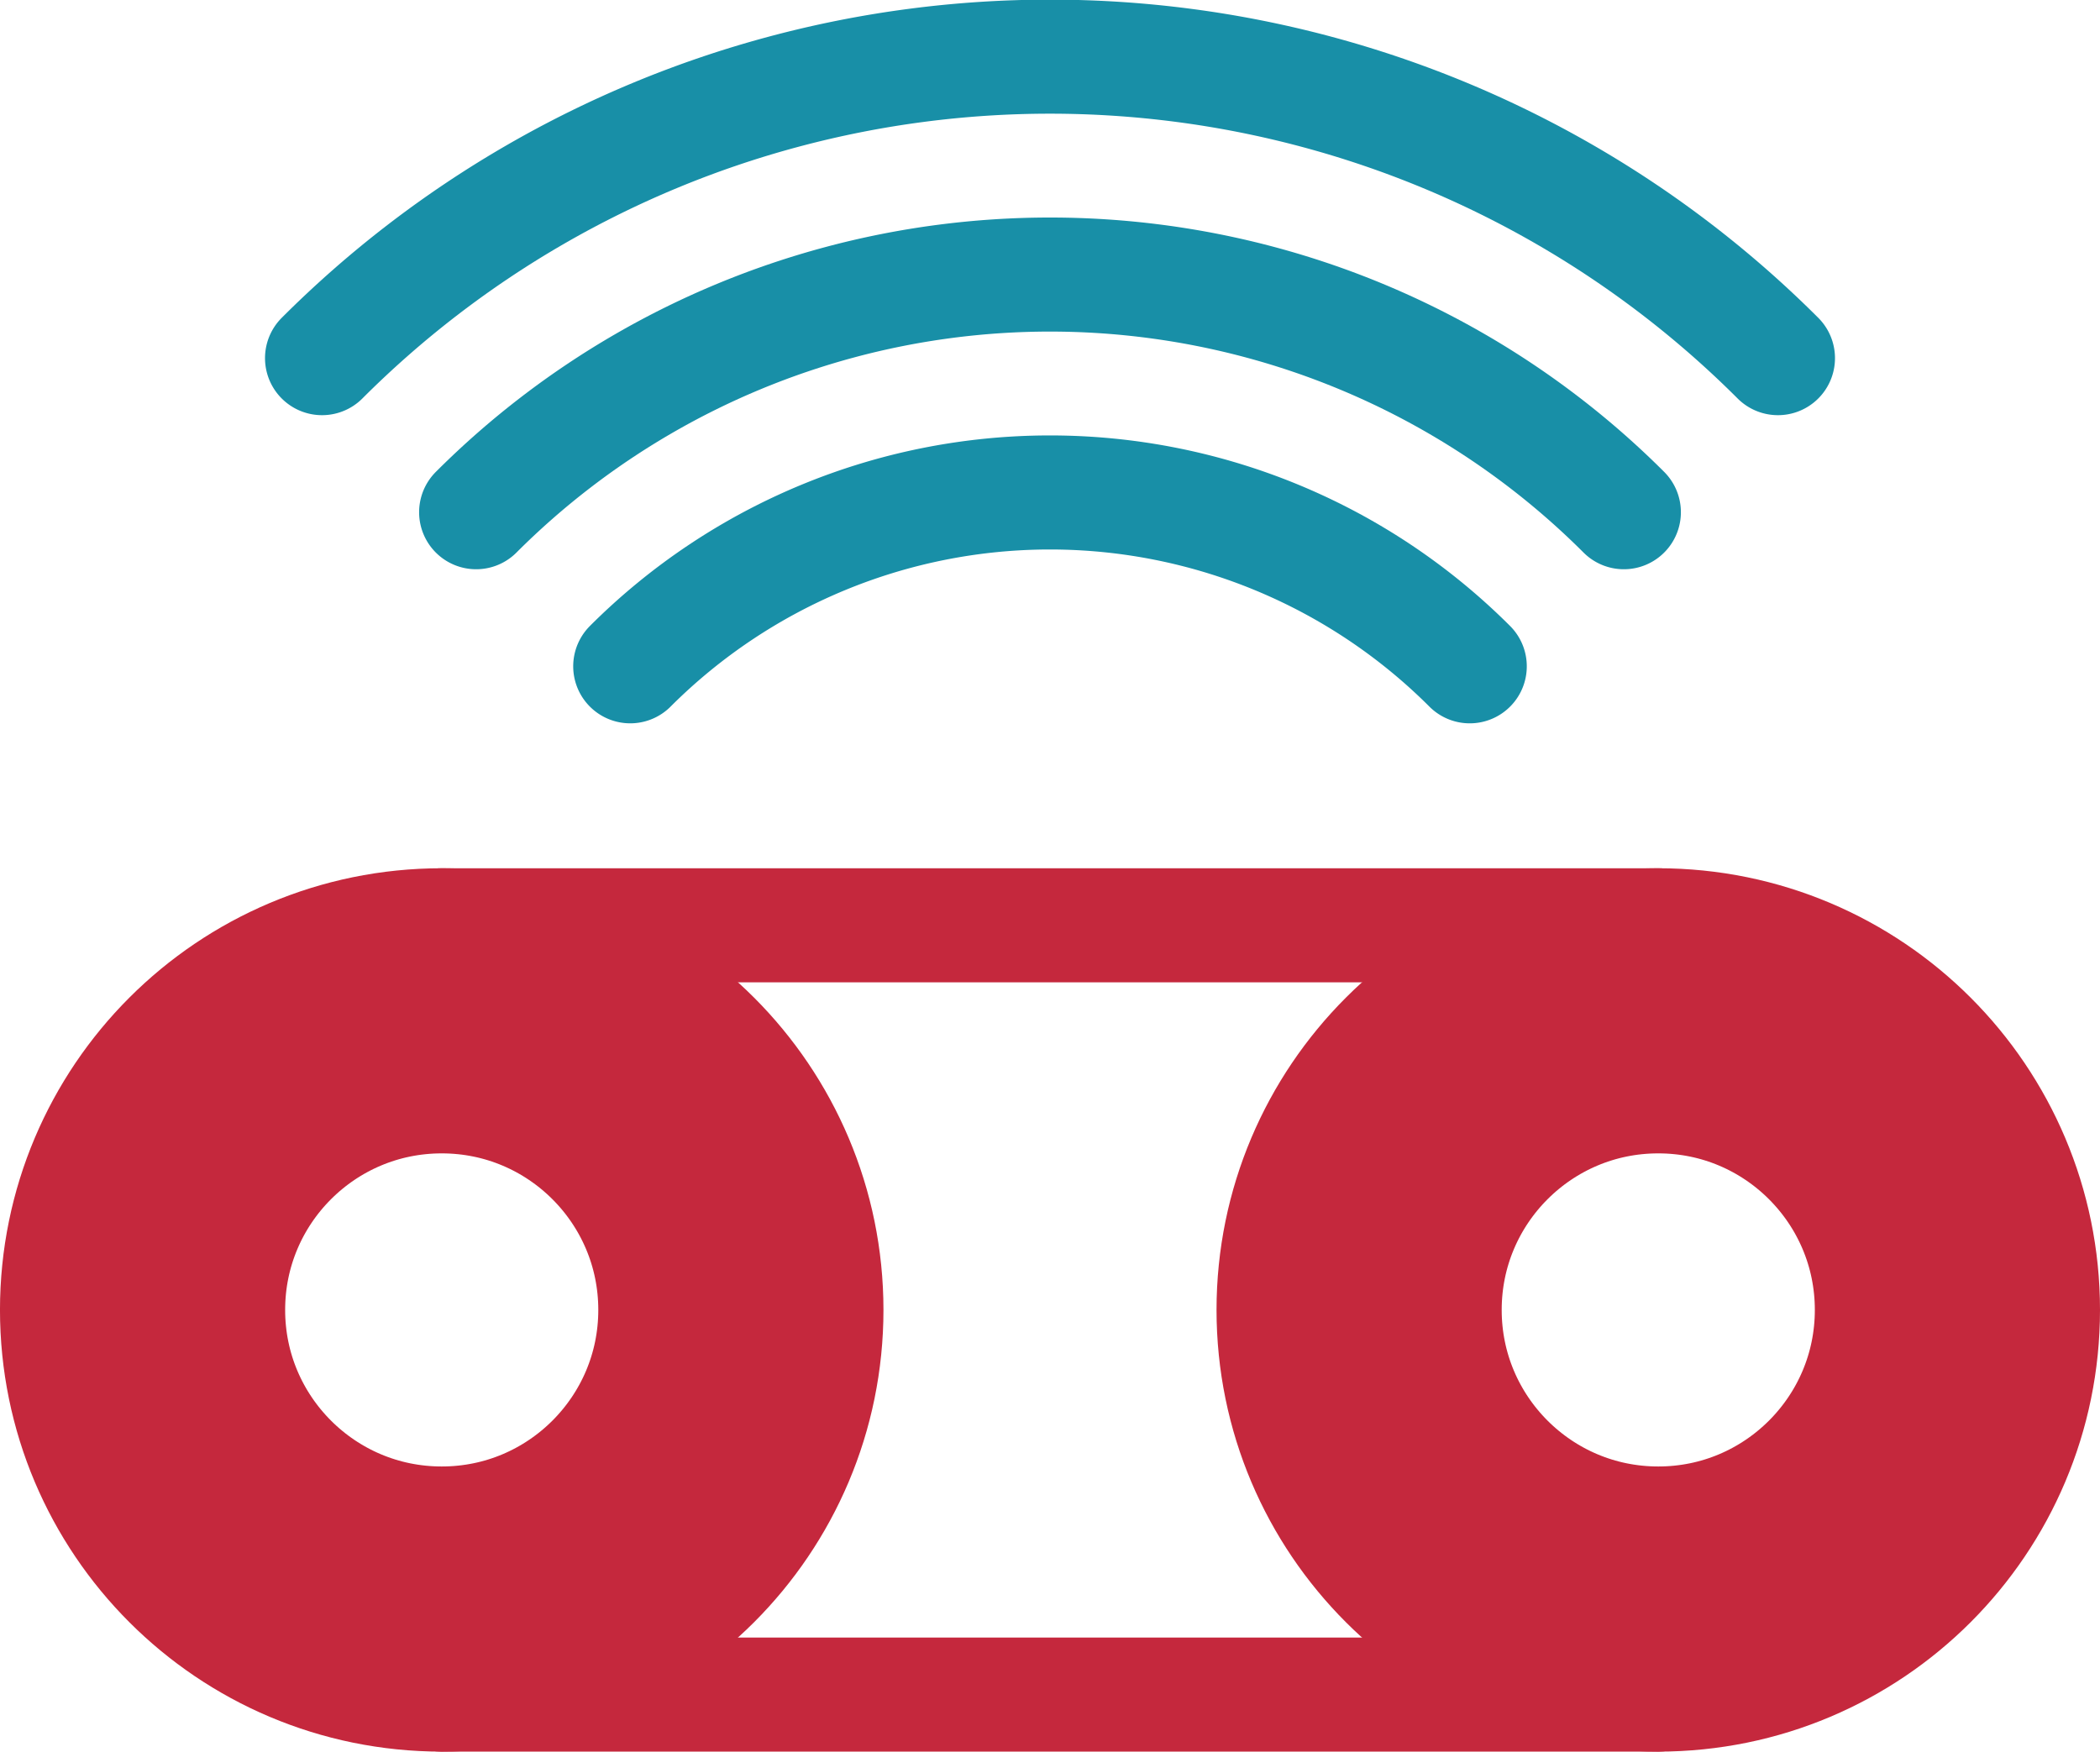 <?xml version="1.0" encoding="UTF-8" standalone="no"?>
<svg
   xmlns:dc="http://purl.org/dc/elements/1.1/"
   xmlns:cc="http://creativecommons.org/ns#"
   xmlns:rdf="http://www.w3.org/1999/02/22-rdf-syntax-ns#"
   xmlns:svg="http://www.w3.org/2000/svg"
   xmlns="http://www.w3.org/2000/svg"
   xmlns:sodipodi="http://sodipodi.sourceforge.net/DTD/sodipodi-0.dtd"
   xmlns:inkscape="http://www.inkscape.org/namespaces/inkscape"
   sodipodi:docname="logoSB_dis.svg"
   inkscape:version="1.0 (4035a4fb49, 2020-05-01)"
   id="svg8"
   version="1.1"
   viewBox="0 0 147.283 122.865"
   height="122.865mm"
   width="147.283mm">
  <defs
     id="defs2" />
  <sodipodi:namedview
     fit-margin-bottom="0"
     fit-margin-right="0"
     fit-margin-left="0"
     fit-margin-top="0"
     inkscape:snap-text-baseline="true"
     inkscape:snap-center="true"
     inkscape:snap-object-midpoints="true"
     inkscape:window-maximized="1"
     inkscape:window-y="981"
     inkscape:window-x="1432"
     inkscape:window-height="1387"
     inkscape:window-width="2560"
     inkscape:snap-midpoints="true"
     inkscape:snap-smooth-nodes="true"
     inkscape:snap-intersection-paths="true"
     inkscape:object-paths="true"
     inkscape:snap-bbox-midpoints="true"
     inkscape:snap-bbox-edge-midpoints="true"
     inkscape:bbox-nodes="true"
     inkscape:bbox-paths="true"
     inkscape:snap-bbox="true"
     showgrid="false"
     inkscape:document-rotation="0"
     inkscape:current-layer="layer1"
     inkscape:document-units="mm"
     inkscape:cy="699.97273"
     inkscape:cx="578.12696"
     inkscape:zoom="0.38083965"
     inkscape:pageshadow="2"
     inkscape:pageopacity="0.0"
     borderopacity="1.0"
     bordercolor="#666666"
     pagecolor="#ffffff"
     id="base" />
  <g
     transform="translate(-12.917,51.941)"
     id="layer1"
     inkscape:groupmode="layer"
     inkscape:label="Ebene 1">
    <circle
       r="20.981"
       cy="39.943"
       cx="43.897"
       id="path833"
       style="fill:none;stroke:#c5283d;stroke-width:20;stroke-linecap:round;stroke-miterlimit:4;stroke-dasharray:none;stroke-dashoffset:1.512;stroke-opacity:1" />
    <circle
       style="fill:none;stroke:#c5283d;stroke-width:20;stroke-linecap:round;stroke-miterlimit:4;stroke-dasharray:none;stroke-dashoffset:1.512;stroke-opacity:1"
       id="path833-7"
       cx="129.219"
       cy="39.943"
       r="20.981" />
    <path
       sodipodi:nodetypes="cc"
       id="path850"
       d="M 43.897,12.963 H 129.219"
       style="fill:none;stroke:#c5283d;stroke-width:8;stroke-linecap:round;stroke-linejoin:miter;stroke-miterlimit:4;stroke-dasharray:none;stroke-opacity:1" />
    <path
       sodipodi:nodetypes="cc"
       id="path852"
       d="M 43.897,66.924 H 129.219"
       style="fill:none;stroke:#c5283d;stroke-width:8;stroke-linecap:round;stroke-linejoin:miter;stroke-miterlimit:4;stroke-dasharray:none;stroke-opacity:1" />
    <path
       d="M 44.069,36.709 A 41.634,41.634 0 0 1 85.702,78.343"
       style="fill:none;stroke:#188fa7;stroke-width:8;stroke-linecap:round;stroke-miterlimit:4;stroke-dasharray:none;stroke-dashoffset:1.512;stroke-opacity:1"
       id="path860-8"
       sodipodi:type="arc"
       sodipodi:cx="44.068768"
       sodipodi:cy="78.343071"
       sodipodi:rx="41.633701"
       sodipodi:ry="41.633701"
       sodipodi:start="4.712389"
       sodipodi:end="0"
       sodipodi:arc-type="arc"
       sodipodi:open="true"
       transform="rotate(-45)" />
    <path
       d="M 44.069,21.425 A 56.918,56.918 0 0 1 100.987,78.343"
       sodipodi:open="true"
       sodipodi:arc-type="arc"
       sodipodi:end="0"
       sodipodi:start="4.712389"
       sodipodi:ry="56.917912"
       sodipodi:rx="56.917912"
       sodipodi:cy="78.343071"
       sodipodi:cx="44.068768"
       sodipodi:type="arc"
       id="path860-4-7"
       style="fill:none;stroke:#188fa7;stroke-width:8;stroke-linecap:round;stroke-miterlimit:4;stroke-dasharray:none;stroke-dashoffset:1.512;stroke-opacity:1"
       transform="rotate(-45)" />
    <path
       d="M 44.069,6.141 A 72.202,72.202 0 0 1 116.271,78.343"
       sodipodi:open="true"
       sodipodi:arc-type="arc"
       sodipodi:end="0"
       sodipodi:start="4.712389"
       sodipodi:ry="72.202126"
       sodipodi:rx="72.202126"
       sodipodi:cy="78.343071"
       sodipodi:cx="44.068768"
       sodipodi:type="arc"
       id="path860-44-0"
       style="fill:none;stroke:#188fa7;stroke-width:8;stroke-linecap:round;stroke-miterlimit:4;stroke-dasharray:none;stroke-dashoffset:1.512;stroke-opacity:1"
       transform="rotate(-45)" />
  </g>
</svg>
